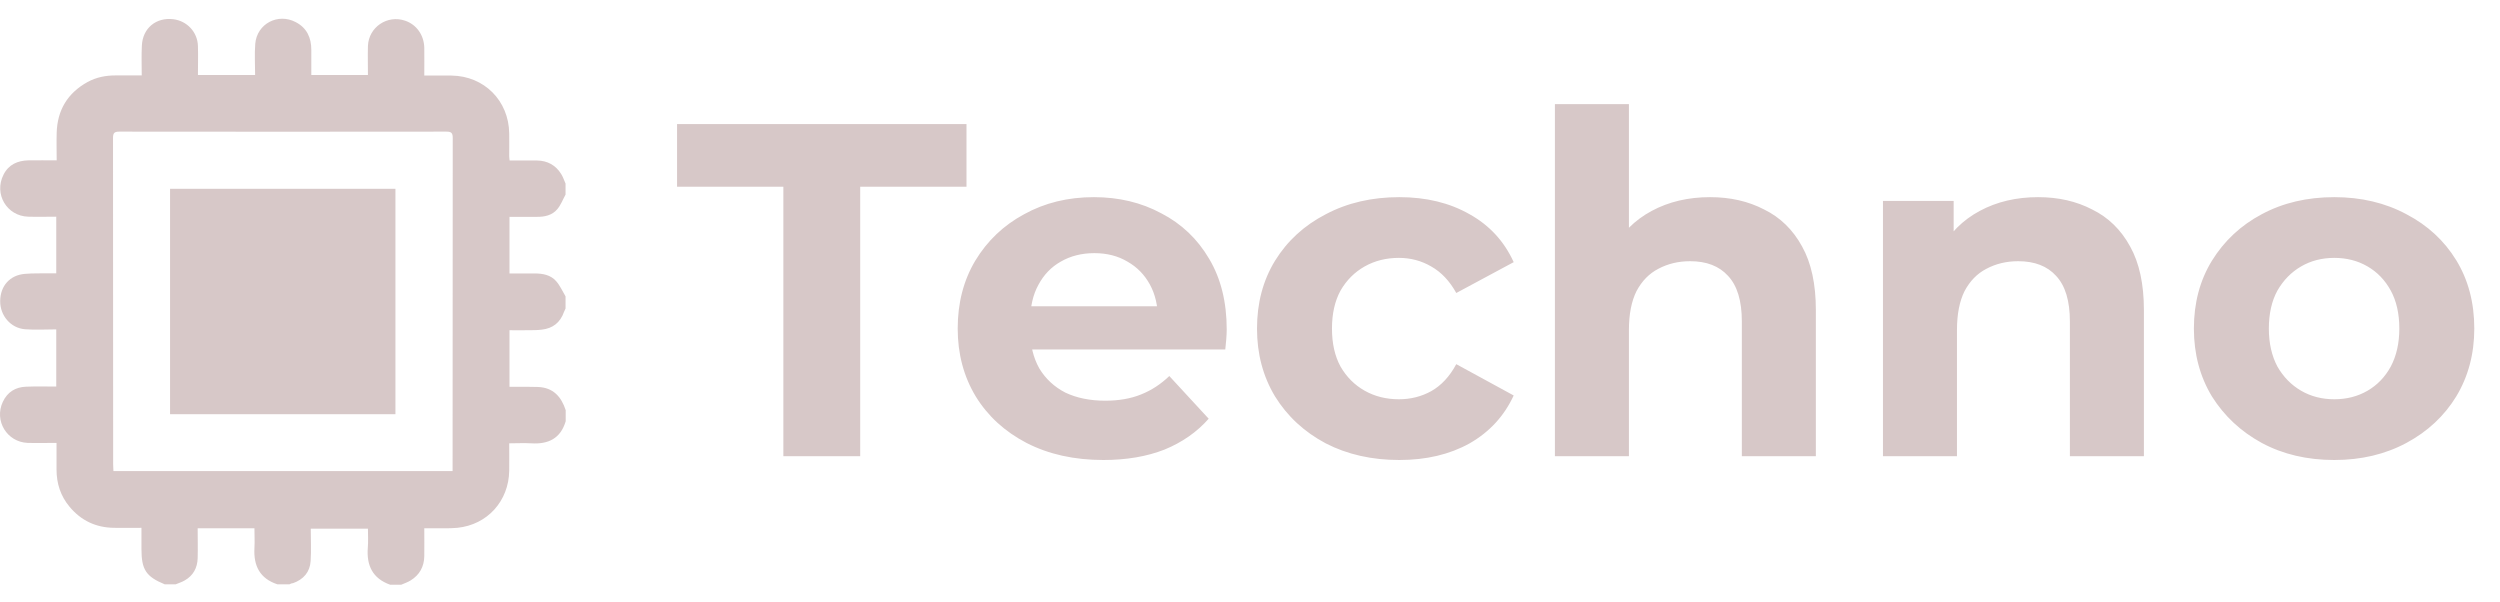 <svg width="137" height="33" viewBox="0 0 137 33" fill="none" xmlns="http://www.w3.org/2000/svg">
<path d="M42.928 25V10.232H37.103V6.8H52.964V10.232H47.139V25H42.928ZM60.464 25.208C58.869 25.208 57.465 24.896 56.252 24.272C55.056 23.648 54.129 22.799 53.47 21.724C52.811 20.632 52.482 19.393 52.482 18.006C52.482 16.602 52.803 15.363 53.444 14.288C54.103 13.196 54.995 12.347 56.122 11.74C57.249 11.116 58.523 10.804 59.944 10.804C61.313 10.804 62.544 11.099 63.636 11.688C64.745 12.26 65.621 13.092 66.262 14.184C66.903 15.259 67.224 16.55 67.224 18.058C67.224 18.214 67.215 18.396 67.198 18.604C67.181 18.795 67.163 18.977 67.146 19.15H55.784V16.784H65.014L63.454 17.486C63.454 16.758 63.307 16.125 63.012 15.588C62.717 15.051 62.31 14.635 61.79 14.34C61.27 14.028 60.663 13.872 59.97 13.872C59.277 13.872 58.661 14.028 58.124 14.34C57.604 14.635 57.197 15.059 56.902 15.614C56.607 16.151 56.46 16.793 56.46 17.538V18.162C56.46 18.925 56.625 19.601 56.954 20.19C57.301 20.762 57.777 21.204 58.384 21.516C59.008 21.811 59.736 21.958 60.568 21.958C61.313 21.958 61.963 21.845 62.518 21.62C63.09 21.395 63.61 21.057 64.078 20.606L66.236 22.946C65.595 23.674 64.789 24.237 63.818 24.636C62.847 25.017 61.729 25.208 60.464 25.208ZM76.684 25.208C75.176 25.208 73.833 24.905 72.654 24.298C71.476 23.674 70.548 22.816 69.872 21.724C69.214 20.632 68.884 19.393 68.884 18.006C68.884 16.602 69.214 15.363 69.872 14.288C70.548 13.196 71.476 12.347 72.654 11.74C73.833 11.116 75.176 10.804 76.684 10.804C78.158 10.804 79.44 11.116 80.532 11.74C81.624 12.347 82.43 13.222 82.95 14.366L79.804 16.056C79.44 15.397 78.981 14.912 78.426 14.6C77.889 14.288 77.3 14.132 76.658 14.132C75.965 14.132 75.341 14.288 74.786 14.6C74.232 14.912 73.79 15.354 73.46 15.926C73.148 16.498 72.992 17.191 72.992 18.006C72.992 18.821 73.148 19.514 73.46 20.086C73.79 20.658 74.232 21.1 74.786 21.412C75.341 21.724 75.965 21.88 76.658 21.88C77.3 21.88 77.889 21.733 78.426 21.438C78.981 21.126 79.44 20.632 79.804 19.956L82.95 21.672C82.43 22.799 81.624 23.674 80.532 24.298C79.44 24.905 78.158 25.208 76.684 25.208ZM93.711 10.804C94.821 10.804 95.809 11.029 96.675 11.48C97.559 11.913 98.253 12.589 98.755 13.508C99.258 14.409 99.509 15.571 99.509 16.992V25H95.453V17.616C95.453 16.489 95.202 15.657 94.699 15.12C94.214 14.583 93.521 14.314 92.619 14.314C91.978 14.314 91.397 14.453 90.877 14.73C90.375 14.99 89.976 15.397 89.681 15.952C89.404 16.507 89.265 17.217 89.265 18.084V25H85.209V5.708H89.265V14.886L88.355 13.716C88.858 12.78 89.577 12.061 90.513 11.558C91.449 11.055 92.515 10.804 93.711 10.804ZM111.688 10.804C112.798 10.804 113.786 11.029 114.652 11.48C115.536 11.913 116.23 12.589 116.732 13.508C117.235 14.409 117.486 15.571 117.486 16.992V25H113.43V17.616C113.43 16.489 113.179 15.657 112.676 15.12C112.191 14.583 111.498 14.314 110.596 14.314C109.955 14.314 109.374 14.453 108.854 14.73C108.352 14.99 107.953 15.397 107.658 15.952C107.381 16.507 107.242 17.217 107.242 18.084V25H103.186V11.012H107.06V14.886L106.332 13.716C106.835 12.78 107.554 12.061 108.49 11.558C109.426 11.055 110.492 10.804 111.688 10.804ZM127.921 25.208C126.43 25.208 125.104 24.896 123.943 24.272C122.799 23.648 121.889 22.799 121.213 21.724C120.554 20.632 120.225 19.393 120.225 18.006C120.225 16.602 120.554 15.363 121.213 14.288C121.889 13.196 122.799 12.347 123.943 11.74C125.104 11.116 126.43 10.804 127.921 10.804C129.394 10.804 130.711 11.116 131.873 11.74C133.034 12.347 133.944 13.187 134.603 14.262C135.261 15.337 135.591 16.585 135.591 18.006C135.591 19.393 135.261 20.632 134.603 21.724C133.944 22.799 133.034 23.648 131.873 24.272C130.711 24.896 129.394 25.208 127.921 25.208ZM127.921 21.88C128.597 21.88 129.203 21.724 129.741 21.412C130.278 21.1 130.703 20.658 131.015 20.086C131.327 19.497 131.483 18.803 131.483 18.006C131.483 17.191 131.327 16.498 131.015 15.926C130.703 15.354 130.278 14.912 129.741 14.6C129.203 14.288 128.597 14.132 127.921 14.132C127.245 14.132 126.638 14.288 126.101 14.6C125.563 14.912 125.13 15.354 124.801 15.926C124.489 16.498 124.333 17.191 124.333 18.006C124.333 18.803 124.489 19.497 124.801 20.086C125.13 20.658 125.563 21.1 126.101 21.412C126.638 21.724 127.245 21.88 127.921 21.88Z" fill="#D7C8C8"/>
<path d="M15.865 32.02C15.645 32.02 15.418 32.02 15.199 32.02C14.238 31.702 13.89 31.006 13.943 30.037C13.965 29.682 13.943 29.318 13.943 28.948C12.898 28.948 11.884 28.948 10.832 28.948C10.832 29.508 10.847 30.052 10.832 30.59C10.817 31.119 10.59 31.543 10.121 31.808C9.97 31.899 9.788 31.952 9.629 32.02C9.425 32.02 9.228 32.02 9.024 32.02C8.002 31.596 7.752 31.218 7.752 30.09C7.752 29.712 7.752 29.334 7.752 28.925C7.222 28.925 6.731 28.933 6.239 28.925C5.255 28.91 4.445 28.531 3.809 27.767C3.318 27.177 3.098 26.496 3.098 25.731C3.098 25.255 3.098 24.77 3.098 24.271C2.546 24.271 2.031 24.286 1.516 24.271C0.381 24.225 -0.33 23.06 0.154 22.023C0.404 21.486 0.843 21.213 1.426 21.191C1.978 21.168 2.531 21.183 3.083 21.183C3.083 20.124 3.083 19.11 3.083 18.05C2.5 18.05 1.933 18.088 1.373 18.043C0.586 17.982 0.003 17.294 0.01 16.499C0.018 15.666 0.54 15.076 1.365 15.008C1.804 14.97 2.251 14.985 2.697 14.978C2.826 14.978 2.954 14.978 3.083 14.978C3.083 13.926 3.083 12.912 3.083 11.875C2.561 11.875 2.054 11.89 1.554 11.875C0.374 11.845 -0.345 10.634 0.192 9.574C0.472 9.014 0.964 8.803 1.554 8.787C2.061 8.78 2.576 8.787 3.106 8.787C3.106 8.258 3.091 7.766 3.106 7.274C3.143 6.033 3.704 5.102 4.793 4.497C5.278 4.232 5.792 4.133 6.337 4.133C6.806 4.133 7.275 4.133 7.767 4.133C7.767 3.558 7.745 3.021 7.775 2.491C7.82 1.545 8.554 0.94 9.493 1.053C10.249 1.144 10.825 1.757 10.847 2.521C10.863 3.051 10.847 3.581 10.847 4.111C11.907 4.111 12.921 4.111 13.98 4.111C13.98 3.528 13.943 2.96 13.988 2.4C14.079 1.303 15.229 0.698 16.205 1.212C16.818 1.53 17.06 2.067 17.06 2.733C17.06 3.195 17.06 3.649 17.06 4.111C18.12 4.111 19.126 4.111 20.163 4.111C20.163 3.566 20.148 3.044 20.163 2.521C20.201 1.485 21.23 0.796 22.206 1.136C22.827 1.348 23.236 1.924 23.251 2.62C23.258 3.119 23.251 3.619 23.251 4.141C23.773 4.141 24.257 4.133 24.742 4.141C26.535 4.164 27.882 5.518 27.905 7.312C27.912 7.728 27.905 8.137 27.905 8.553C27.905 8.628 27.92 8.704 27.927 8.795C28.442 8.795 28.934 8.787 29.426 8.795C30.001 8.803 30.455 9.052 30.758 9.544C30.856 9.703 30.917 9.892 30.992 10.059C30.992 10.263 30.992 10.46 30.992 10.664C30.841 10.937 30.735 11.232 30.538 11.466C30.258 11.799 29.842 11.89 29.418 11.883C28.919 11.883 28.419 11.883 27.92 11.883C27.92 12.934 27.92 13.949 27.92 14.985C28.389 14.985 28.843 14.985 29.29 14.985C29.736 14.985 30.175 15.061 30.478 15.409C30.69 15.651 30.826 15.961 30.992 16.241C30.992 16.461 30.992 16.688 30.992 16.907C30.962 16.968 30.932 17.029 30.909 17.089C30.705 17.672 30.296 17.997 29.691 18.065C29.433 18.096 29.169 18.096 28.911 18.096C28.586 18.103 28.253 18.096 27.92 18.096C27.92 19.148 27.92 20.162 27.92 21.198C28.049 21.198 28.155 21.198 28.268 21.198C28.669 21.198 29.07 21.191 29.479 21.206C30.311 21.236 30.758 21.736 31 22.477C31 22.682 31 22.878 31 23.083C30.72 24.036 30.039 24.354 29.108 24.294C28.722 24.271 28.329 24.294 27.905 24.294C27.905 24.816 27.912 25.3 27.905 25.792C27.882 27.457 26.709 28.758 25.059 28.925C24.583 28.97 24.091 28.94 23.606 28.948C23.493 28.948 23.379 28.948 23.251 28.948C23.251 29.492 23.258 29.984 23.251 30.476C23.243 31.051 22.993 31.506 22.502 31.808C22.343 31.907 22.161 31.967 21.987 32.043C21.783 32.043 21.586 32.043 21.381 32.043C20.42 31.702 20.08 30.991 20.156 30.015C20.186 29.667 20.163 29.318 20.163 28.97C19.111 28.97 18.097 28.97 17.03 28.97C17.03 29.576 17.06 30.159 17.023 30.741C16.985 31.354 16.629 31.755 16.054 31.959C15.986 31.959 15.925 31.99 15.865 32.02ZM24.802 25.815C24.802 25.678 24.802 25.565 24.802 25.459C24.802 19.496 24.802 13.532 24.81 7.569C24.81 7.297 24.749 7.213 24.462 7.213C18.491 7.221 12.512 7.221 6.541 7.213C6.254 7.213 6.193 7.297 6.193 7.569C6.201 13.532 6.201 19.496 6.201 25.459C6.201 25.573 6.208 25.694 6.216 25.815C12.421 25.815 18.581 25.815 24.802 25.815Z" fill="#D7C8C8"/>
<path d="M9.319 22.697C9.319 18.572 9.319 14.471 9.319 10.346C13.436 10.346 17.545 10.346 21.67 10.346C21.67 14.455 21.67 18.565 21.67 22.697C17.561 22.697 13.459 22.697 9.319 22.697Z" fill="#D7C8C8"/>
</svg>
